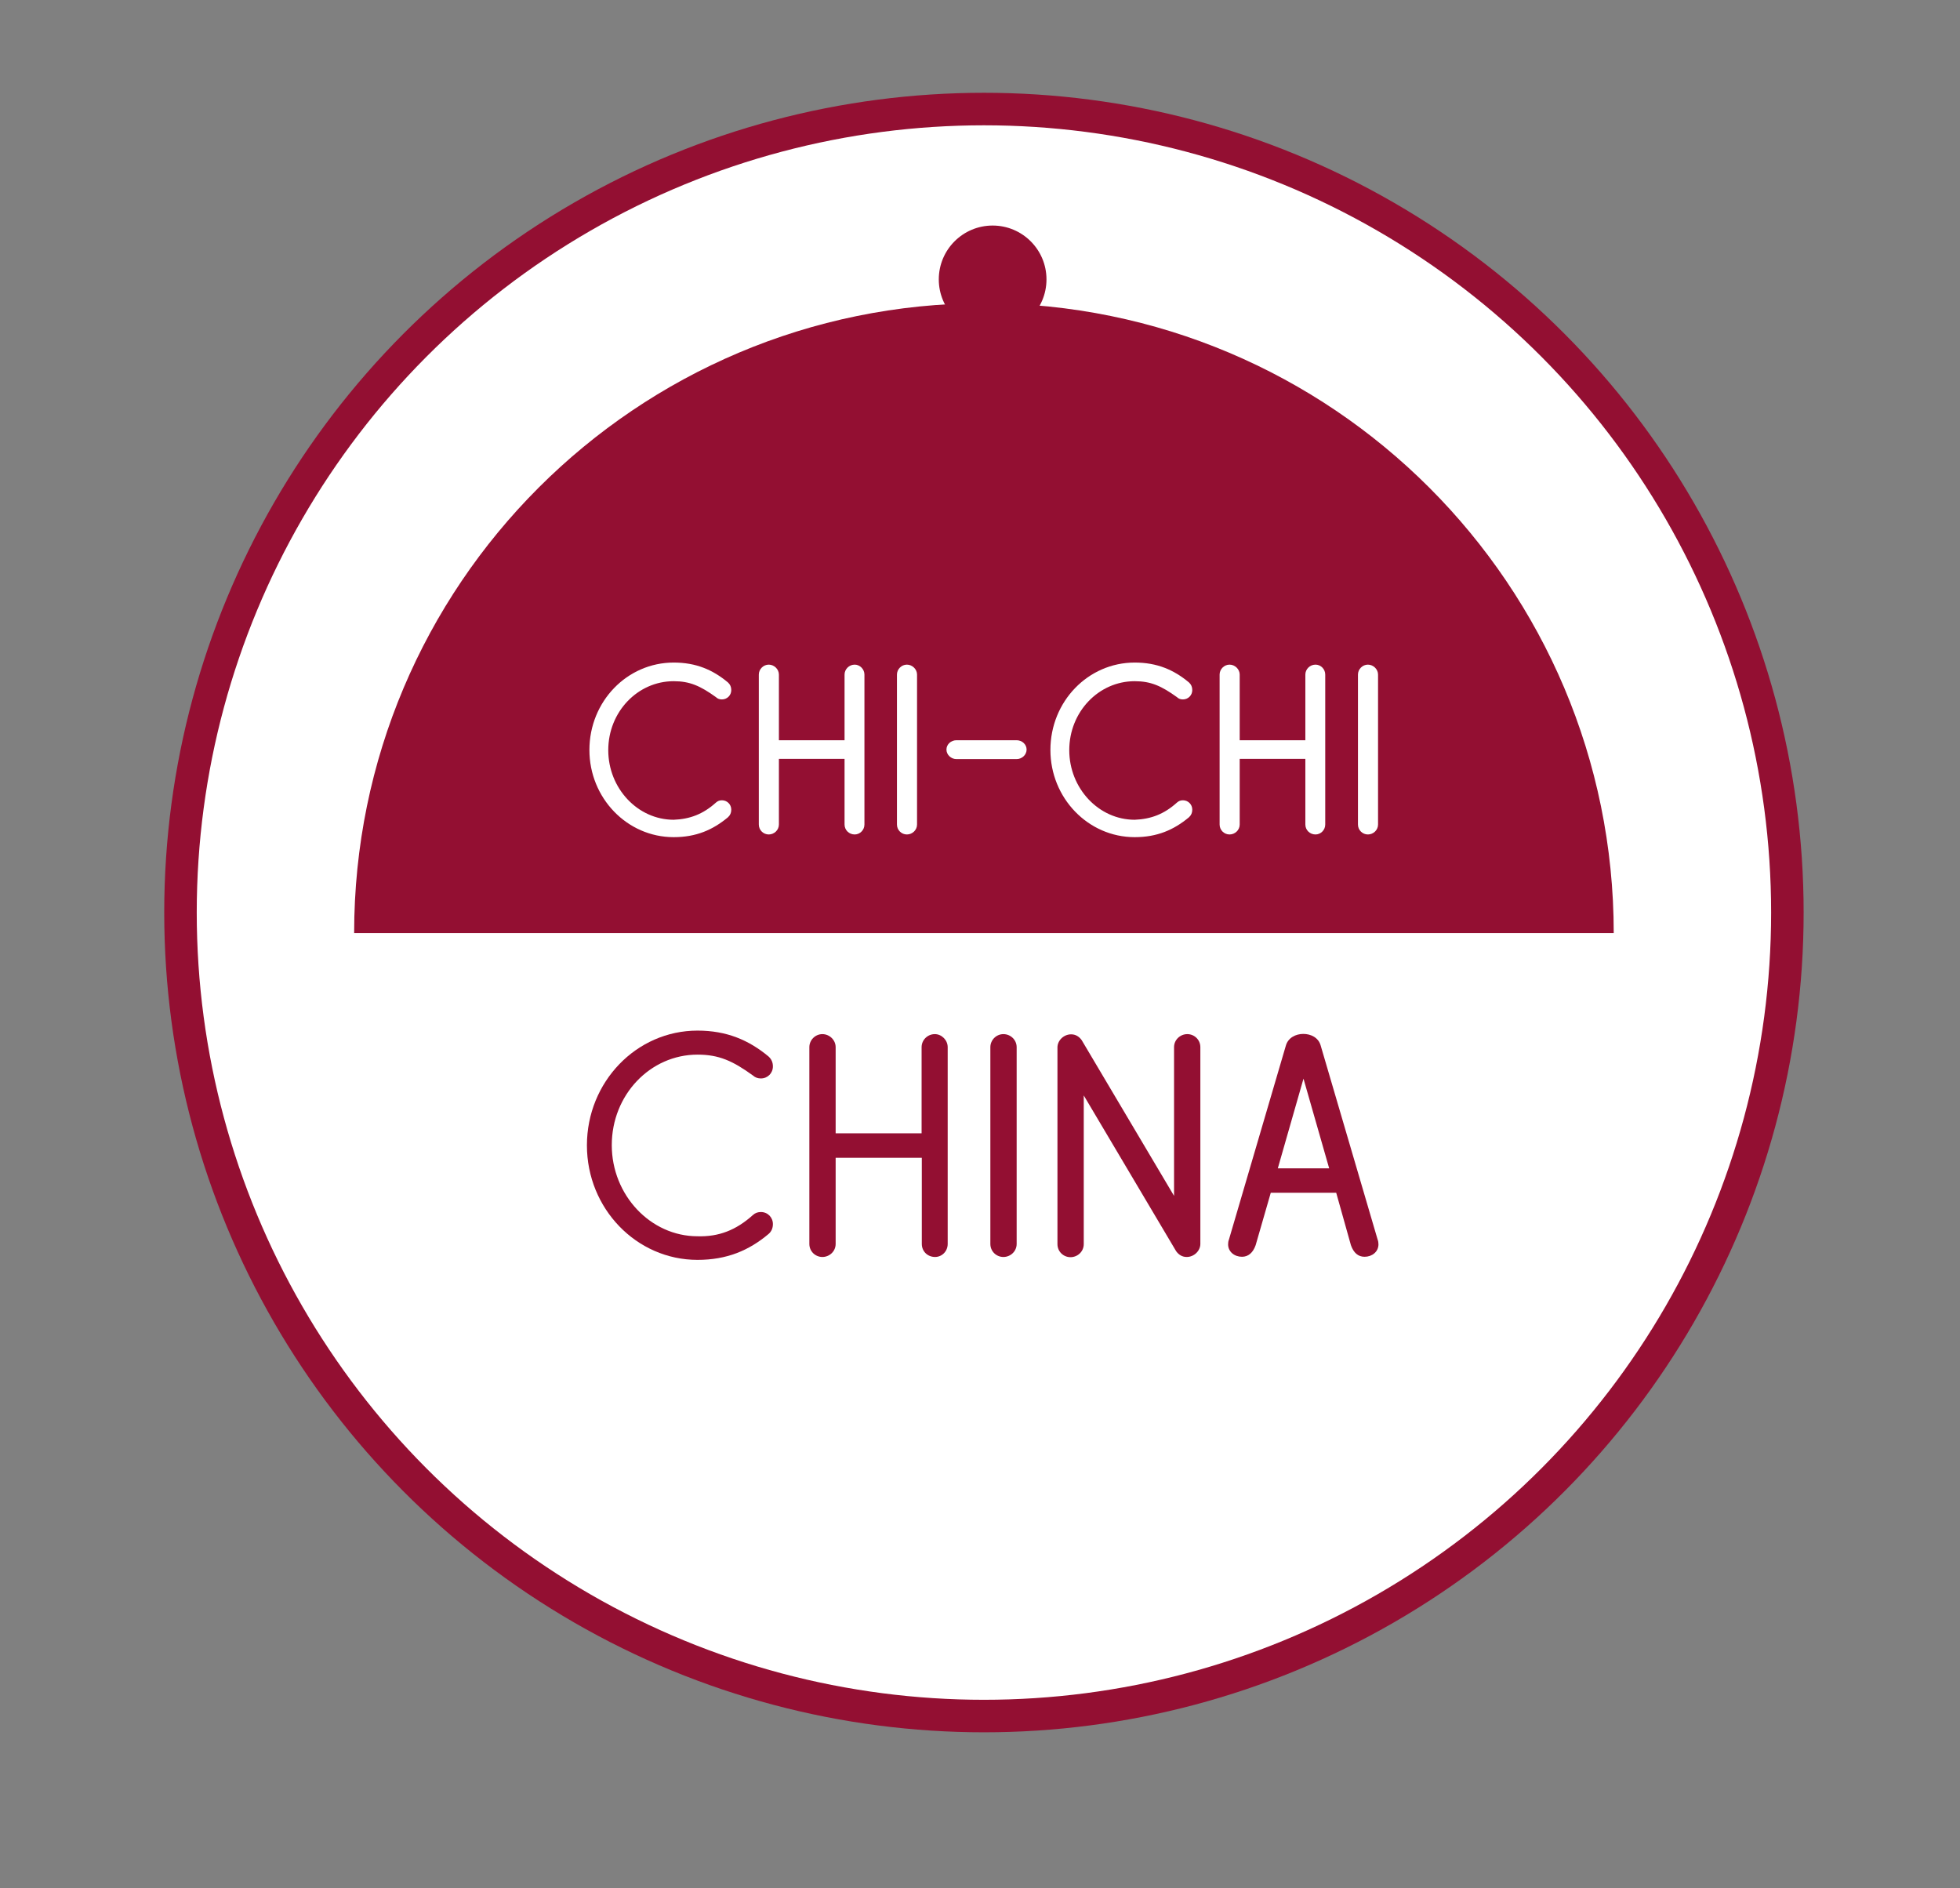 <?xml version="1.0" encoding="utf-8"?>
<!-- Generator: Adobe Illustrator 24.0.0, SVG Export Plug-In . SVG Version: 6.00 Build 0)  -->
<svg version="1.1" id="Layer_1" xmlns="http://www.w3.org/2000/svg" xmlns:xlink="http://www.w3.org/1999/xlink" x="0px" y="0px"
	 viewBox="0 0 946.4 911.7" style="enable-background:new 0 0 946.4 911.7;" xml:space="preserve">
<rect x="0" y="0" width="946.4" height="911.7" fill="#808080" stroke="none"/>
<style type="text/css">
	.st0{fill:#930F32;}
	.st1{fill:#FFFFFF;}
	.st2{enable-background:new    ;}
</style>
<title>china</title>
<circle class="st0" cx="475.1" cy="440.6" r="395.8"/>
<circle class="st1" cx="475.1" cy="440.6" r="380.1"/>
<g class="st2">
	<path class="st0" d="M363.6,586.6c1.1-1,2.4-1.4,3.8-1.4c3.3,0,5.8,2.6,5.8,5.8c0,2-0.7,3.6-2.1,4.8c-9.5,8-20.2,12.5-34.3,12.5
		c-29.5,0-53.4-24.8-53.4-55.3c0-30.6,23.9-55.4,53.4-55.4c14.1,0,24.8,4.6,34.3,12.5c1.4,1.3,2.1,2.8,2.1,4.8
		c0,3.3-2.6,5.8-5.8,5.8c-1.4,0-2.7-0.4-3.8-1.4c-9.8-7.1-16.5-10.1-26.8-10.1c-22.8,0-41.4,19.4-41.4,43.7c0,24.1,18.7,44,41.4,44
		C347,597.2,355.4,594,363.6,586.6z"/>
	<path class="st0" d="M457.6,505.6v95c0,3.6-2.8,6.3-6.1,6.3c-3.6,0-6.4-2.7-6.4-6.3V559h-41.6v41.6c0,3.6-3,6.3-6.4,6.3
		c-3.4,0-6.3-2.7-6.3-6.3v-95c0-3.4,2.8-6.3,6.3-6.3c3.4,0,6.4,2.8,6.4,6.3v41.6H445v-41.6c0-3.4,2.8-6.3,6.4-6.3
		C454.7,499.3,457.6,502.2,457.6,505.6z"/>
	<path class="st0" d="M490.9,600.6c0,3.6-3,6.3-6.4,6.3s-6.3-2.7-6.3-6.3v-95c0-3.4,2.8-6.3,6.3-6.3s6.4,2.8,6.4,6.3V600.6z"/>
	<path class="st0" d="M566.9,505.6c0-3.6,3-6.3,6.4-6.3s6.3,2.7,6.3,6.3v95c0,3.3-3,6.3-6.6,6.3c-2.1,0-3.8-1-5.1-2.8l-44.6-75.2
		v71.8c0,3.6-3,6.3-6.4,6.3s-6.3-2.7-6.3-6.3v-95c0-3.3,3-6.3,6.6-6.3c2.1,0,3.8,1,5.1,2.8l44.6,75.2V505.6z"/>
	<path class="st0" d="M645.2,575.9h-31.6l-7.3,25.3c-1.3,3.7-3.6,5.6-6.6,5.6c-3.6,0-6.7-2.4-6.7-6c0-0.7,0.1-1.6,0.4-2.3l27.5-93.7
		c1.1-3.8,4.8-5.6,8.4-5.6c3.6,0,7.3,1.7,8.4,5.6l27.5,93.7c0.3,0.7,0.4,1.6,0.4,2.3c0,3.6-3.1,6-6.7,6c-3.1,0-5.3-1.9-6.6-5.6
		L645.2,575.9z M617,564.1h24.8l-12.4-43.3L617,564.1z"/>
</g>
<path class="st0" d="M779.2,450.5H171c0-167.9,136.1-304.1,304.1-304.1S779.2,282.5,779.2,450.5z"/>
<circle class="st0" cx="479.3" cy="134.9" r="26"/>
<g class="st2">
	<path class="st1" d="M345.7,387.5c0.9-0.8,1.8-1.1,2.9-1.1c2.5,0,4.5,2,4.5,4.5c0,1.5-0.5,2.7-1.6,3.7c-7.3,6.1-15.4,9.6-26.2,9.6
		c-22.5,0-40.7-18.9-40.7-42.1c0-23.4,18.2-42.2,40.7-42.2c10.8,0,18.9,3.5,26.2,9.6c1.1,1,1.6,2.2,1.6,3.7c0,2.5-2,4.5-4.5,4.5
		c-1.1,0-2.1-0.3-2.9-1.1c-7.5-5.4-12.6-7.7-20.4-7.7c-17.4,0-31.6,14.8-31.6,33.3c0,18.4,14.2,33.6,31.6,33.6
		C333.1,395.5,339.5,393.1,345.7,387.5z"/>
	<path class="st1" d="M417.4,325.7v72.4c0,2.7-2.2,4.8-4.7,4.8c-2.7,0-4.9-2.1-4.9-4.8v-31.7h-31.7v31.7c0,2.7-2.3,4.8-4.9,4.8
		c-2.6,0-4.8-2.1-4.8-4.8v-72.4c0-2.6,2.2-4.8,4.8-4.8c2.6,0,4.9,2.2,4.9,4.8v31.7h31.7v-31.7c0-2.6,2.2-4.8,4.9-4.8
		C415.2,320.9,417.4,323.1,417.4,325.7z"/>
	<path class="st1" d="M442.8,398.1c0,2.7-2.3,4.8-4.9,4.8c-2.6,0-4.8-2.1-4.8-4.8v-72.4c0-2.6,2.2-4.8,4.8-4.8
		c2.6,0,4.9,2.2,4.9,4.8V398.1z"/>
	<path class="st1" d="M490.9,357.4c2.6,0,4.8,2,4.8,4.5s-2.2,4.6-4.8,4.6h-29.1c-2.6,0-4.8-2.1-4.8-4.6s2.2-4.5,4.8-4.5H490.9z"/>
	<path class="st1" d="M568.3,387.5c0.9-0.8,1.8-1.1,2.9-1.1c2.5,0,4.5,2,4.5,4.5c0,1.5-0.5,2.7-1.6,3.7c-7.3,6.1-15.4,9.6-26.2,9.6
		c-22.5,0-40.7-18.9-40.7-42.1c0-23.4,18.2-42.2,40.7-42.2c10.8,0,18.9,3.5,26.2,9.6c1.1,1,1.6,2.2,1.6,3.7c0,2.5-2,4.5-4.5,4.5
		c-1.1,0-2.1-0.3-2.9-1.1c-7.5-5.4-12.6-7.7-20.4-7.7c-17.4,0-31.6,14.8-31.6,33.3c0,18.4,14.2,33.6,31.6,33.6
		C555.7,395.5,562.1,393.1,568.3,387.5z"/>
	<path class="st1" d="M639.9,325.7v72.4c0,2.7-2.2,4.8-4.7,4.8c-2.7,0-4.9-2.1-4.9-4.8v-31.7h-31.7v31.7c0,2.7-2.3,4.8-4.9,4.8
		s-4.8-2.1-4.8-4.8v-72.4c0-2.6,2.2-4.8,4.8-4.8s4.9,2.2,4.9,4.8v31.7h31.7v-31.7c0-2.6,2.2-4.8,4.9-4.8
		C637.8,320.9,639.9,323.1,639.9,325.7z"/>
	<path class="st1" d="M665.4,398.1c0,2.7-2.3,4.8-4.9,4.8c-2.6,0-4.8-2.1-4.8-4.8v-72.4c0-2.6,2.2-4.8,4.8-4.8
		c2.6,0,4.9,2.2,4.9,4.8V398.1z"/>
</g>
</svg>
